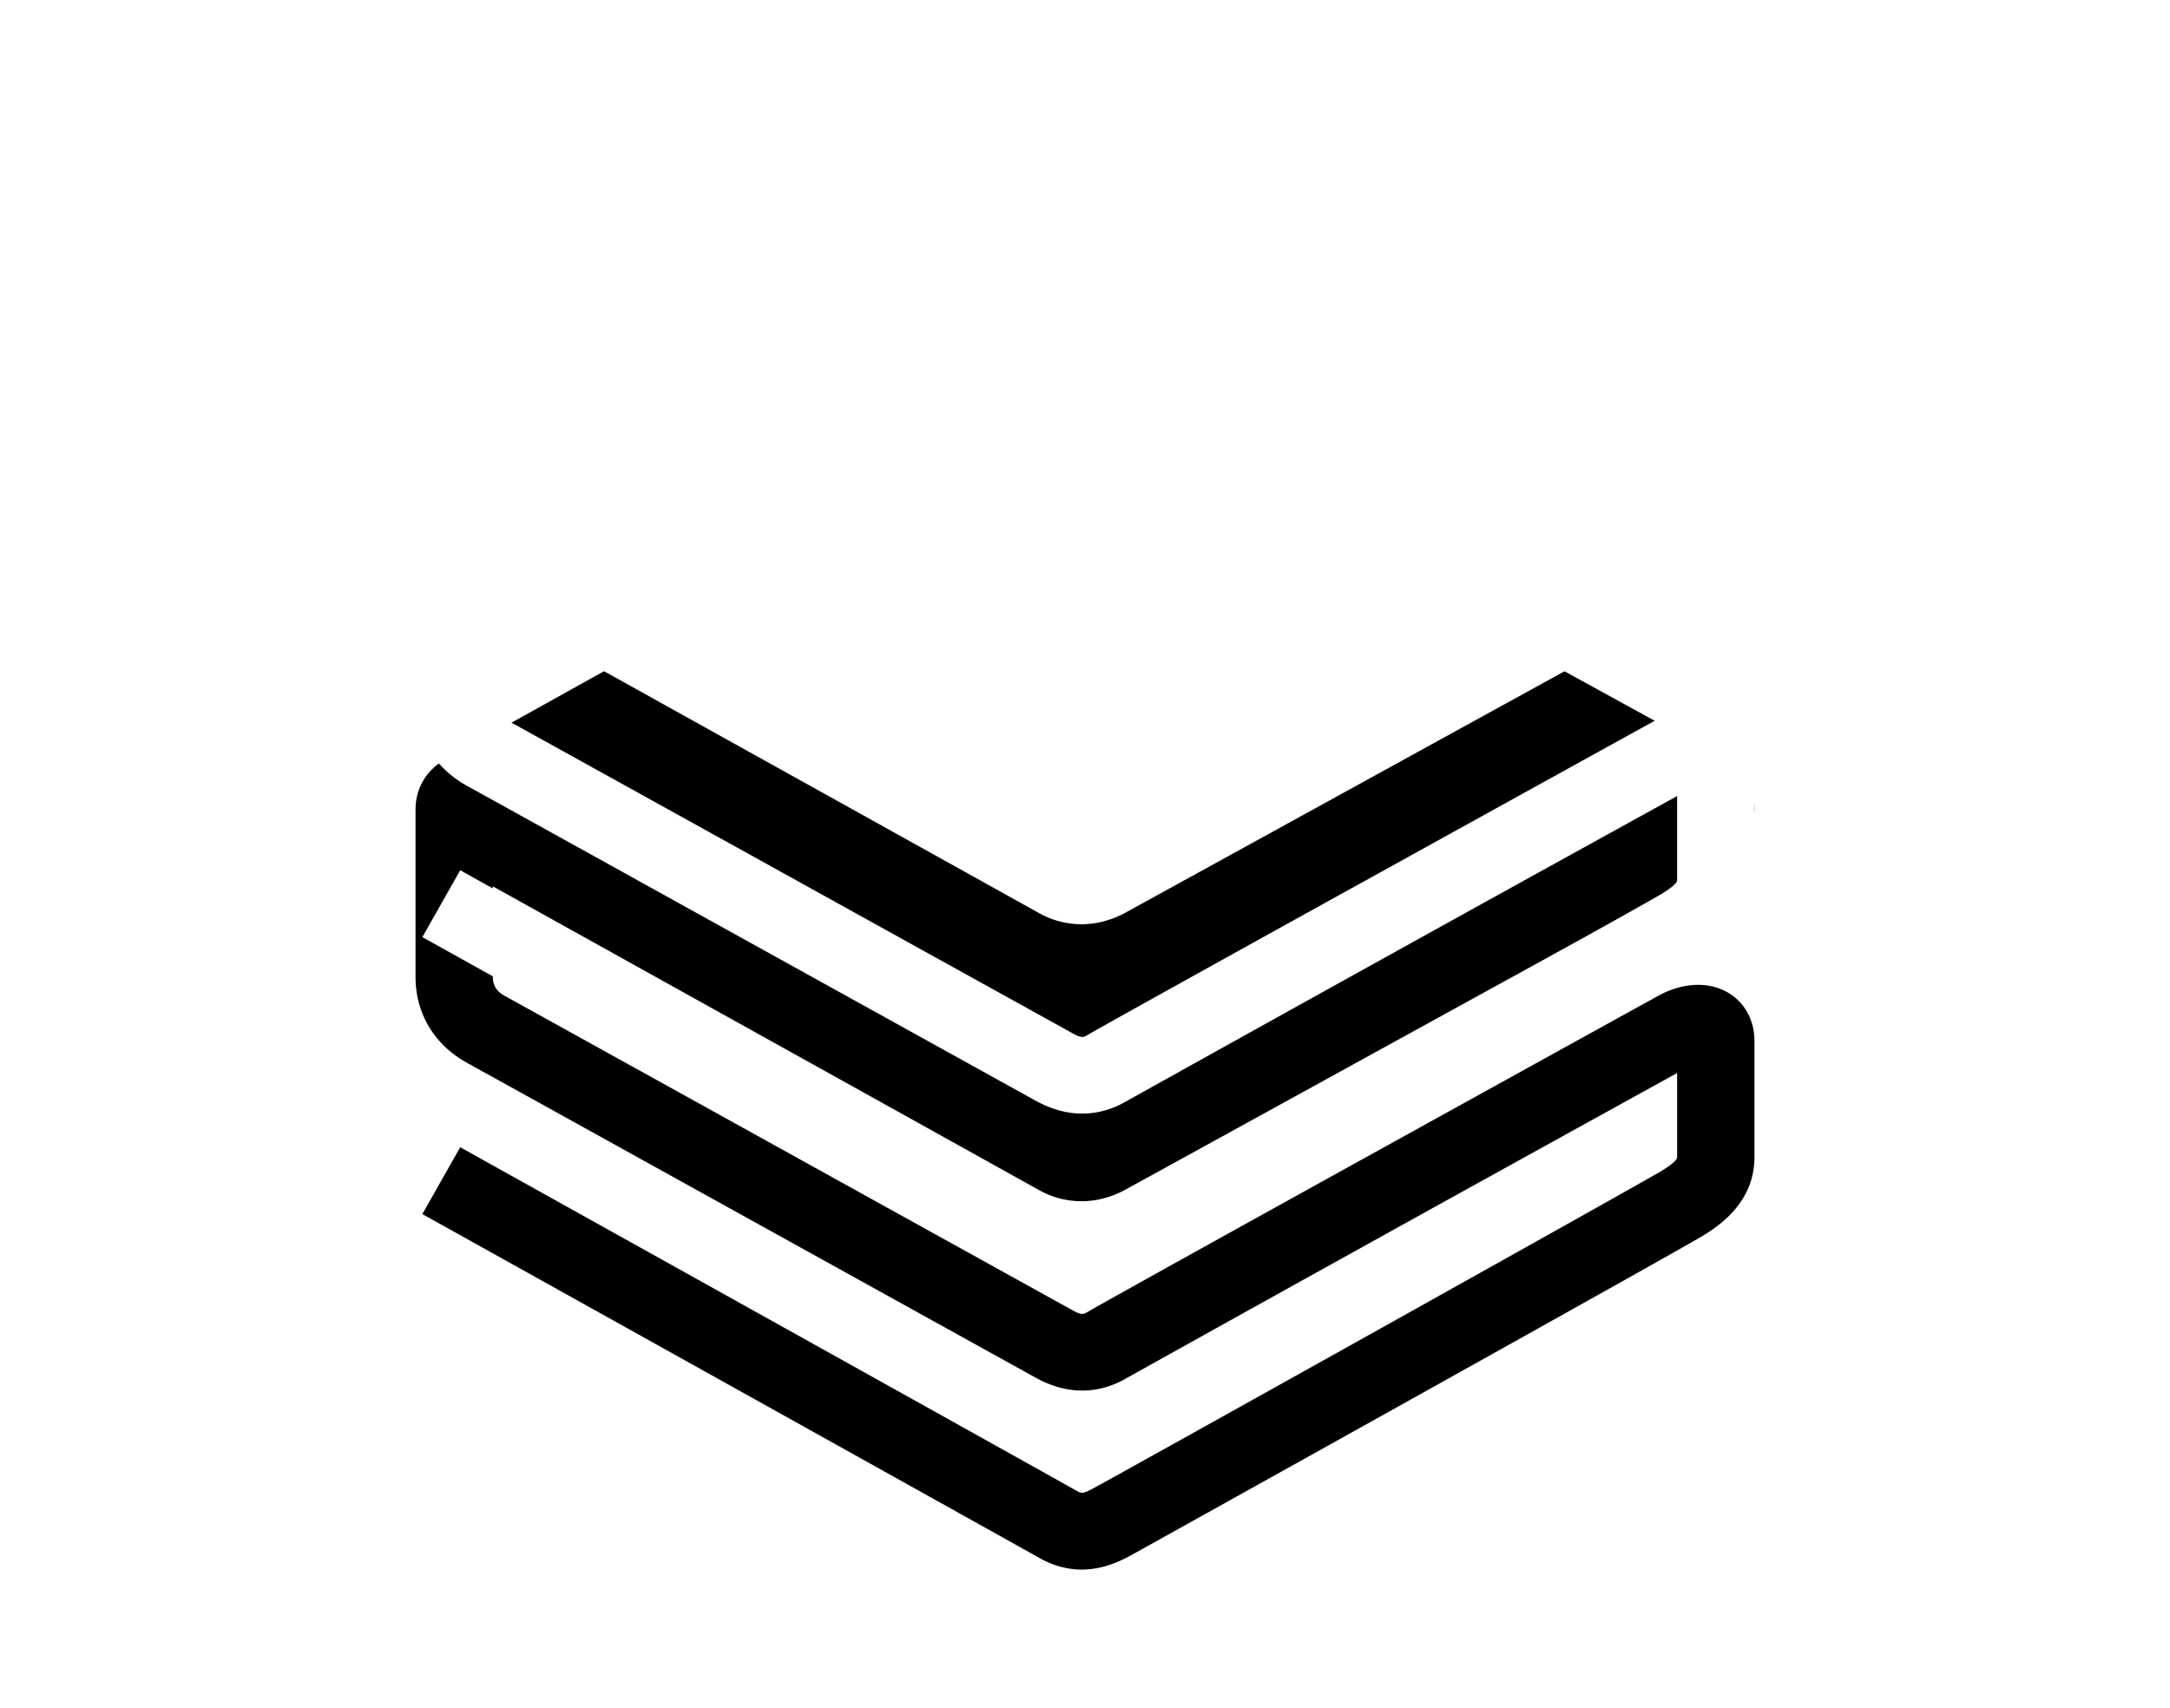 <svg width="47" height="37" xmlns="http://www.w3.org/2000/svg" xmlns:xlink="http://www.w3.org/1999/xlink"><defs><path d="M11.938 24.576c.256.14 12.123 6.715 12.317 6.82.179.097.222.071.307.02.462-.28 12.298-6.816 12.384-6.861.519-.276 1.074-.295 1.486-.05.361.214.568.597.568 1.05v2.51c0 1.005-.804 1.508-1.107 1.697-.467.292-12.325 6.89-12.419 6.941-.268.144-.624.297-1.044.297-.286 0-.602-.07-.94-.264-.403-.229-13.213-7.365-13.342-7.437l.82-1.448c.528.294 12.947 7.212 13.355 7.445.095.054.124.07.353-.054.538-.288 11.906-6.629 12.325-6.886.324-.202.324-.27.324-.292v-1.82a3038.635 3038.635 0 0 0-11.894 6.591c-.434.262-1.13.479-1.978.02-.202-.11-12.071-6.686-12.322-6.823C10.412 25.64 10 24.96 10 24.162V20.54v-.004c0-.454.234-.855.628-1.074.267-.15 11.127-6.189 13.09-7.28.213-.119.454-.181.699-.181.265 0 .526.07.776.207a8453.627 8453.627 0 0 0 13.129 7.22c.42.224.674.625.678 1.074.004.477-.278.93-.735 1.181L25.38 28.768c-.3.165-.631.253-.958.253-.32-.001-.633-.083-.91-.238L11.674 22.2v1.962c0 .243.15.353.263.414z" id="b"/><filter x="-56.9%" y="-42%" width="213.8%" height="232%" filterUnits="objectBoundingBox" id="a"><feOffset dy="6" in="SourceAlpha" result="shadowOffsetOuter1"/><feGaussianBlur stdDeviation="4.5" in="shadowOffsetOuter1" result="shadowBlurOuter1"/><feColorMatrix values="0 0 0 0 0.365 0 0 0 0 0.345 0 0 0 0 0.345 0 0 0 0.2 0" in="shadowBlurOuter1"/></filter></defs><g transform="translate(-1 -9)" fill-rule="nonzero" fill="none"><use fill="#000" filter="url(#a)" xlink:href="#b"/><use fill="#FFF" xlink:href="#b"/></g></svg>